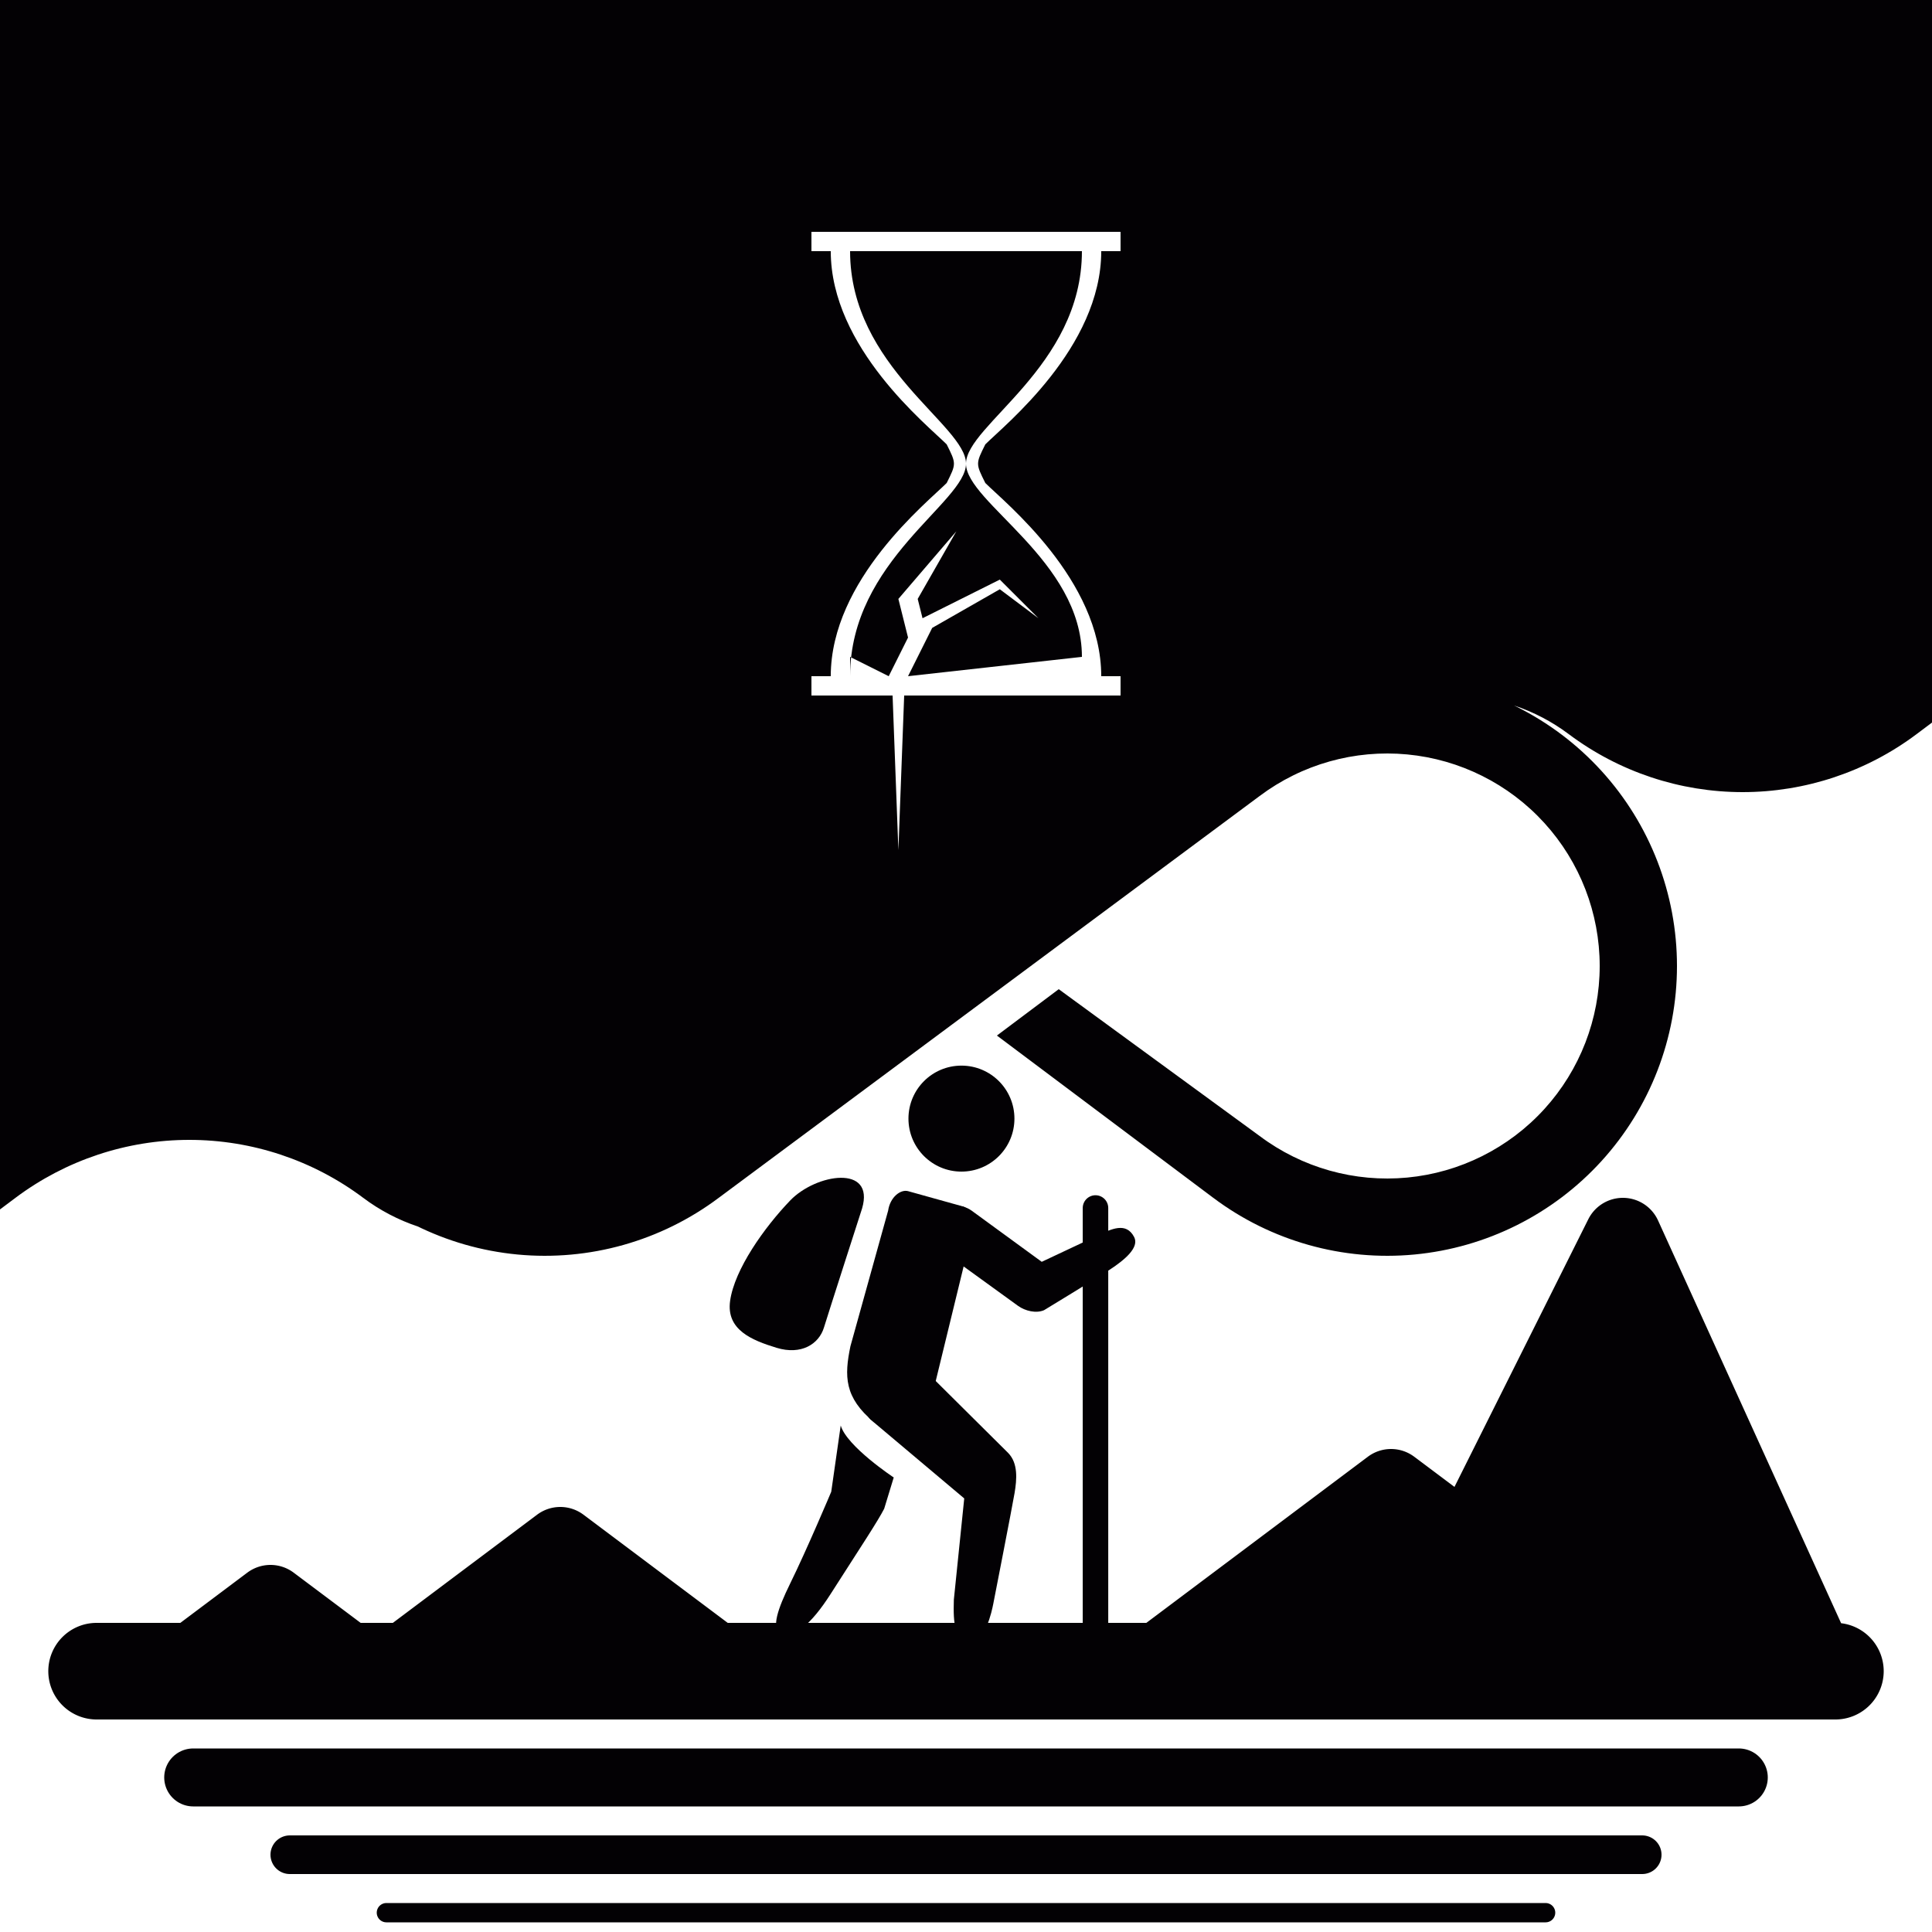 <?xml version="1.0" encoding="iso-8859-1"?>
<svg version="1.1" xmlns="http://www.w3.org/2000/svg" xmlns:xlink="http://www.w3.org/1999/xlink" x="0px" y="0px"
	 viewBox="-50 -50 100 100" xml:space="preserve" color="#030104" style="background-color:white">
	<!-- Generator: dmchurch -->

	 <defs>
		<path id="Infinity" fill="currentColor"
			d="M-1.6,-3.6 L-12.8,-12 A15,15 0,1,0 -12.8,12 L15.2,-8.8 A11,11 0,1,1  15.2, 8.8 L 4.8, 1.2
				L 1.6, 3.6 L 12.8, 12 A15,15 0,1,0 12.8,-12 L-15.2,8.8 A11,11 0,1,1 -15.2,-8.8 L-4.8,-1.2
			Z" />
		 <clipPath id="upperClip" clip-rule="evenodd">
			<path
			d="M0,0 L14,-10.4 A18,18 0,0,1 25.2,-14 A10,10 0,0,1 31.2,-12 A15,15 0,0,0 49.2,-12 L50,-12.6
				V-50 H-50 V12.6
				L-49.2,12 A15,15 0,0,1 -31.2,12 A10,10 0,0,0 -25.2,14 A18,18 0,0,0 -14,10.4
				Z
				M-1.6,-3.6 L-12.8,-12 A15,15 0,1,0 -12.8,12 L15.2,-8.8 A11,11 0,1,1  15.2, 8.8 L 4.8, 1.2
				L 1.6, 3.6 L 12.8, 12 A15,15 0,1,0 12.8,-12 L-15.2,8.8 A11,11 0,1,1 -15.2,-8.8 L-4.8,-1.2
				Z
				M45,-45 H-45 V-42 h1 l10,30 l7,-21 l4,3 l13,-12
				H10 l9,12 l9,-12 h2 l6,8 l6,-8
				H45 Z
				M-8,-38 H8 v1 h-1 C7,-32 2,-28 1,-27 .5,-26 .5,-26 1,-25 2,-24 7,-20 7,-15
				H8 V-14 H-3.2 l-.3,8 L-3.8,-14 H-8 v-1 h1
				C-7,-20 -2,-24 -1,-25 -.5,-26 -.5,-26 -1,-27 -2,-28 -7,-32 -7,-37 h-1 z
				M-6,-37
				H4 l-1,2 .5,2 -3,3.5 l2,-3.5 -.25,-1 -3,2 1,2 -1,1.5 l.25,-1.75 -1.25,-1.75 3.5,-2.5 L3,-37 H6
				c0,6 -6,9 -6,11 c0,-2 -6,-5 -6,-11 z
				M-6,-16 L-4,-15 l1,-2 -.5,-2 3,-3.5 l-2,3.5 .25,1 4,-2 2,2 l-2,-1.5 -3.5,2 L-3,-15 L6,-16
				c0,-5 -6,-8 -6,-10 c0,2 -6,5 -6,11 z "
			/>
		 </clipPath>
	</defs>
	<rect x="-50" y="-50" width="100" height="100" clip-path="url(#upperClip)" fill="currentColor" />

	<g id="Terrain" transform="translate(0,38)">
		<path fill="currentColor" stroke="currentColor" stroke-width="4" stroke-linejoin="round"
			d="M-45,-1 a.5,.5 0,1,1 0,-1 h5 l4,-3 l4,3 h3 l8,-6 l8,6
			H10 l12,-9 l4,3 l8,-16 L44,-2 H45 a.5,.5 0,1,1 0,1 Z" />
		<path stroke="currentColor" stroke-width="3" stroke-linecap="round" d="M-40,4 H40" />
		<path stroke="currentColor" stroke-width="2" stroke-linecap="round" d="M-35,8 H35" />
		<path stroke="currentColor" stroke-width="1" stroke-linecap="round" d="M-30,11 H30" />
	 </g>

	<svg id="Capa_1" x="-15" y="4" width="30" height="30"
		viewBox="0 0 25.944 25.944">
		<!-- Generator: Adobe Illustrator 18.1.1, SVG Export Plug-In . SVG Version: 6.00 Build 0)  -->
		<g transform="translate(-1.5,1)">
			<circle fill="currentColor" cx="14.268" cy="2.372" r="2.372"/>
			<path fill="currentColor" d="M10.987,6.489c0.088-0.602,0.555-0.964,0.896-0.869l2.475,0.69c0.34,0.097,0.457,0.887,0.361,1.23
				l-2.039,8.372c-0.1,0.344-0.305,0.514-0.646,0.416l-1.672-0.362c-1.347-1.109-1.339-2.074-1.063-3.406L10.987,6.489z"/>
			<path fill="currentColor" d="M8.864,16.109L8.44,19.074c0,0-1.091,2.591-1.841,4.113c-0.567,1.153-0.834,1.984-0.444,2.192
				c0.598,0.318,1.402-0.395,2.244-1.708c1.412-2.202,2.139-3.303,2.411-3.838l0.427-1.398C11.237,18.436,9.14,17.048,8.864,16.109z"
				/>
			<path fill="currentColor" d="M16.358,17.336l-3.303-3.28c-0.521-0.525-1.299-0.278-1.826,0.244
				c-0.526,0.518-1.556,1.008-1.037,1.536l4.201,3.537l-0.465,4.532c-0.034,1.118,0.032,1.766,0.742,1.84
				c0.663,0.069,0.955-1.31,1.024-1.659c0,0,0.849-4.341,0.952-4.953C16.749,18.52,16.811,17.799,16.358,17.336z"/>
			<path fill="currentColor" d="M20.352,7.611l-2.49,1.171l-3.137-2.29c-0.498-0.361-1.197-0.249-1.559,0.252
				c-0.361,0.499-0.249,1.196,0.252,1.559l3.383,2.45c0.318,0.229,0.807,0.349,1.165,0.194c0,0,2.323-1.411,2.946-1.817
				c0.653-0.428,1.336-0.99,1.084-1.462C21.638,6.99,20.986,7.305,20.352,7.611z"/>
			
			<line stroke="currentColor" style="stroke-width:1.142;stroke-linecap:round;stroke-linejoin:round;stroke-miterlimit:10;" x1="20.268" y1="6.373" x2="20.268" y2="25.373"/>
			<path fill="currentColor" d="M9.821,6.391c0,0-1.484,4.606-1.709,5.338c-0.225,0.732-1.01,1.24-2.119,0.902
				c-1.109-0.339-2.26-0.804-2.08-2.1C4.11,9.119,5.444,7.244,6.601,6.038C7.758,4.833,10.4,4.414,9.821,6.391z"/>
		</g>
	</svg>
</svg>
